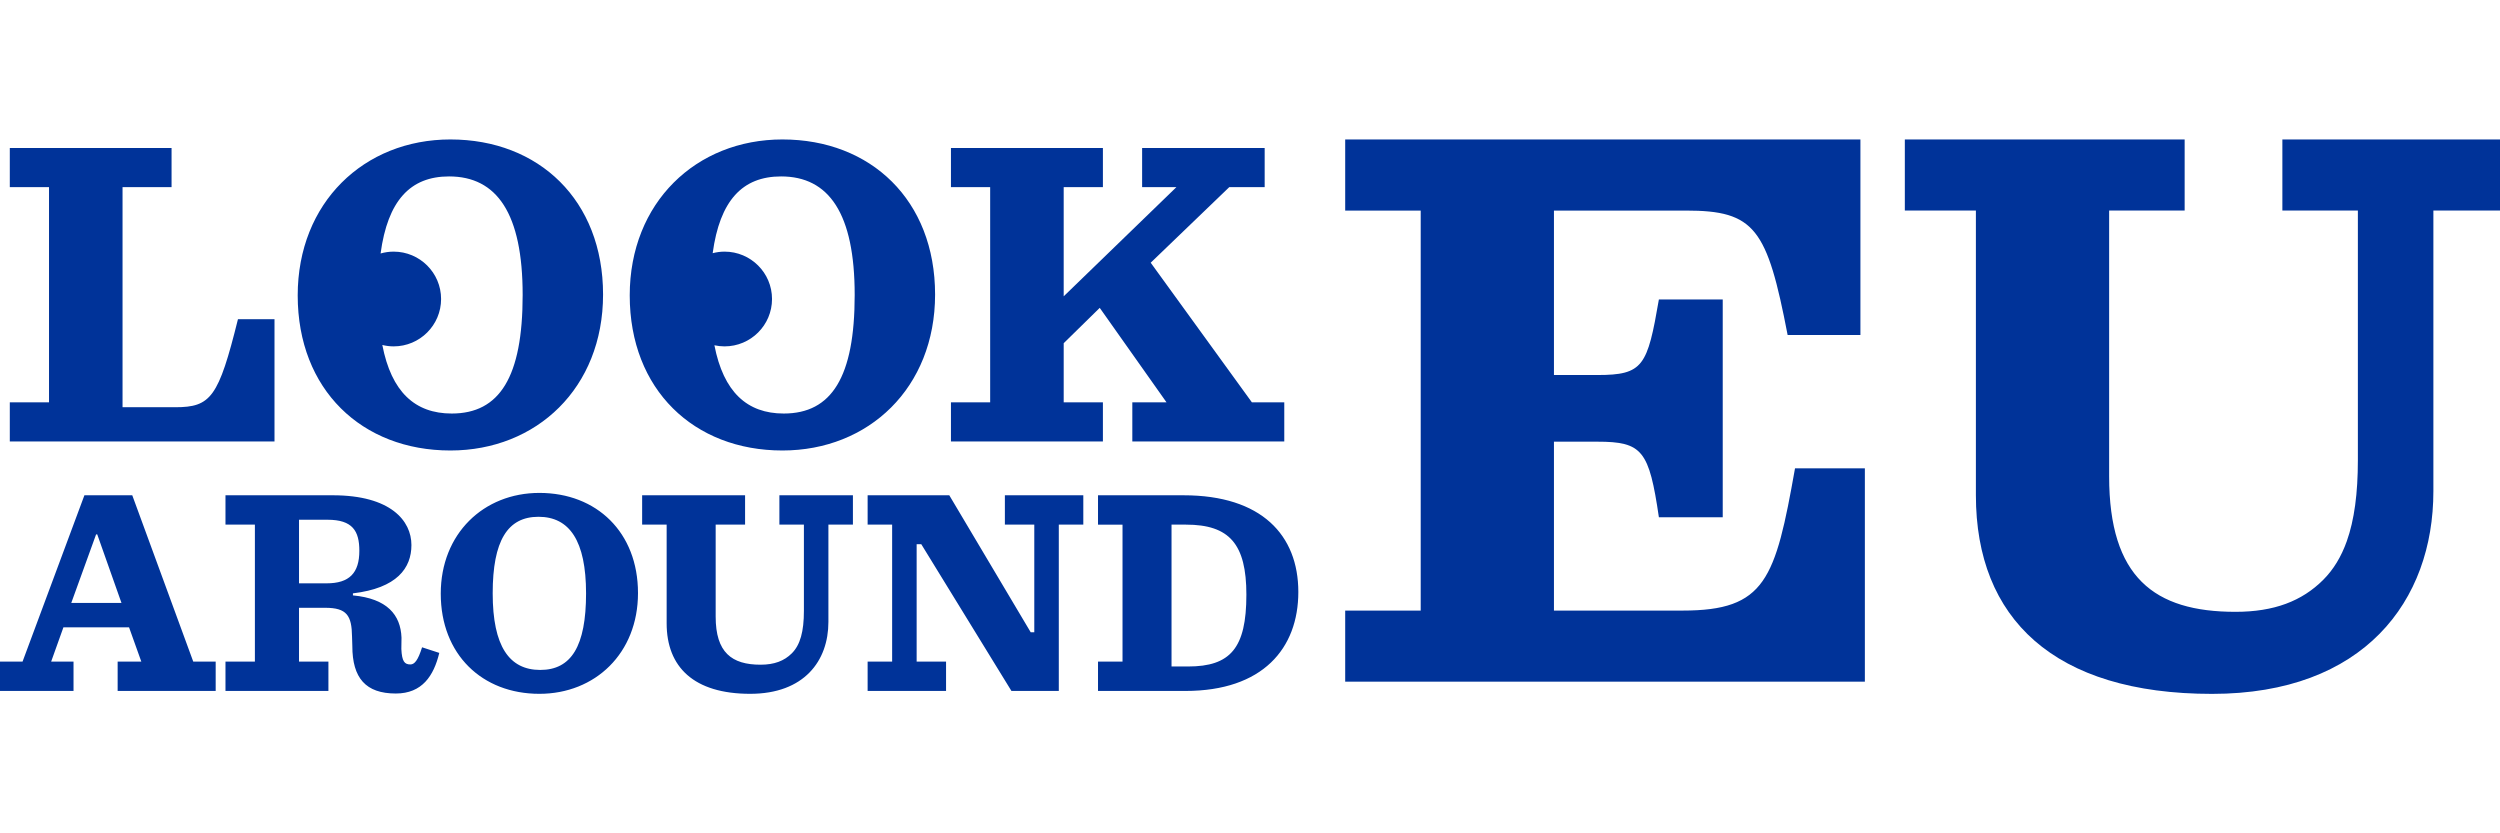 <?xml version="1.0" standalone="no"?><!DOCTYPE svg PUBLIC "-//W3C//DTD SVG 1.1//EN" "http://www.w3.org/Graphics/SVG/1.1/DTD/svg11.dtd"><svg width="100%" height="100%" viewBox="0 0 1500 500" version="1.1" xmlns="http://www.w3.org/2000/svg" xmlns:xlink="http://www.w3.org/1999/xlink" xml:space="preserve" style="fill-rule:evenodd;clip-rule:evenodd;stroke-linejoin:round;stroke-miterlimit:1.414;"><path id="Text with eyes" d="M450.094,416.291c32.387,0 46.951,-19.74 46.951,-43.151l0,-58.36l14.706,0l0,-17.61l-44.117,0l0,17.61l14.706,0l0,51.722c0,12.405 -2.186,20.439 -7.263,25.506c-4.552,4.543 -10.496,6.813 -18.724,6.813c-17.332,0 -26.953,-7.337 -26.953,-28.828l0,-55.213l17.647,0l0,-17.61l-61.763,0l0,17.61l14.705,0l0,59.232c0,26.208 16.317,42.279 50.105,42.279ZM661.747,241.405l-23.529,0l0,-35.479l21.629,-21.208l40.063,56.687l-20.517,0l0,23.48l91.174,0l0,-23.48l-19.432,0l-60.712,-83.772l47.161,-45.367l21.219,0l0,-23.48l-73.527,0l0,23.48l20.597,0l-67.655,65.532l0,-65.532l23.529,0l0,-23.48l-91.174,0l0,23.48l23.529,0l0,129.139l-23.529,0l0,23.48l91.174,0l0,-23.48ZM658.806,396.959l0,17.61l52.436,0c46.393,0 67.752,-25.504 67.752,-59.4c0,-34.065 -22.059,-57.999 -68.802,-57.999l-51.386,0l0,17.61l14.705,0l0,82.179l-14.705,0ZM702.922,314.78l8.67,0c26.085,0 36.24,11.635 36.24,42.034c0,32.144 -9.629,43.08 -35.015,43.08l-9.895,0l0,-85.114ZM520.574,314.78l14.706,0l0,82.179l-14.706,0l0,17.61l47.058,0l0,-17.61l-17.647,0l0,-70.439l2.78,0l54.095,88.049l28.417,0l0,-99.789l14.705,0l0,-17.61l-47.057,0l0,17.61l17.646,0l0,64.57l-2.156,0l-48.844,-82.18l-48.997,0l0,17.61ZM469.444,270.296c51.767,0 91.608,-37.593 91.608,-93.581c0,-56.527 -38.485,-93.042 -91.608,-93.042c-51.766,0 -91.608,37.866 -91.608,93.583c0,56.528 38.485,93.04 91.608,93.04ZM468.63,105.853c28.73,0 44.179,22.178 44.179,71.133c0,49.225 -13.822,71.132 -42.551,71.132c-21.983,0 -36.158,-12.881 -41.619,-40.957c1.963,0.426 3.996,0.666 6.087,0.666c15.732,0 28.485,-12.727 28.485,-28.426c0,-15.699 -12.753,-28.426 -28.485,-28.426c-2.466,0 -4.846,0.346 -7.127,0.934c4.294,-31.508 17.774,-46.056 41.031,-46.056ZM323.625,295.746c-33.438,0 -59.172,24.459 -59.172,60.449c0,36.51 24.858,60.096 59.172,60.096c33.437,0 59.172,-24.283 59.172,-60.445c0,-36.516 -24.858,-60.1 -59.172,-60.1ZM324.15,401.966c-18.557,0 -28.536,-14.151 -28.536,-45.948c0,-31.62 8.928,-45.946 27.485,-45.946c18.557,0 28.536,14.326 28.536,45.946c0,31.797 -8.928,45.948 -27.485,45.948ZM270.229,270.296c51.767,0 91.608,-37.593 91.608,-93.581c0,-56.527 -38.485,-93.042 -91.608,-93.042c-51.767,0 -91.608,37.866 -91.608,93.583c0,56.528 38.485,93.04 91.608,93.04ZM269.415,105.853c28.729,0 44.179,22.178 44.179,71.133c0,49.225 -13.822,71.132 -42.551,71.132c-22.028,0 -36.215,-12.938 -41.65,-41.135c2.176,0.531 4.438,0.844 6.779,0.844c15.731,0 28.484,-12.727 28.484,-28.426c0,-15.699 -12.753,-28.426 -28.484,-28.426c-2.715,0 -5.331,0.403 -7.818,1.111c4.267,-31.636 17.758,-46.233 41.061,-46.233ZM195.12,364.675c12.955,0 15.932,4.582 16.105,17.334l0.176,5.612c0,19.217 8.053,28.488 26.085,28.488c15.756,0 22.759,-10.567 26.085,-24.368l-10.329,-3.36c-2.451,7.862 -4.552,10.286 -7.002,10.286c-3.501,0 -5.078,-1.756 -5.427,-9.271l0.091,-6.815c-0.526,-13.629 -8.557,-23.416 -29.145,-25.34l0,-1.223c26.47,-3.142 35.098,-15.183 35.098,-28.987c0,-14.5 -12.347,-29.861 -47.185,-29.861l-64.382,0l0,17.61l17.647,0l0,82.179l-17.647,0l0,17.61l61.763,0l0,-17.61l-17.646,0l0,-32.284l15.713,0ZM179.407,311.845l17.113,0c15.056,0 19.083,6.763 19.083,18.64c0,13.276 -5.953,19.515 -19.607,19.515l-16.589,0l0,-38.155ZM164.701,191.511l-21.92,0c-11.655,46.959 -16.261,52.829 -37.674,52.829l-31.58,0l0,-132.074l29.411,0l0,-23.48l-97.056,0l0,23.48l23.529,0l0,129.139l-23.529,0l0,23.48l158.819,0l0,-73.374ZM44.116,396.959l-13.426,0l7.352,-20.544l39.391,0l7.353,20.544l-14.2,0l0,17.61l58.822,0l0,-17.61l-13.459,0l-36.59,-99.789l-28.711,0l-37.114,99.789l-13.534,0l0,17.61l44.116,0l0,-17.61ZM57.651,320.65l0.701,0l14.53,41.09l-30.112,0l14.881,-41.09Z" style="fill:#039;fill-rule:nonzero;"/><path id="Text with eyes1" d="M1369.42,126.34l45.304,0l0,149.679c0,20.022 -2.138,36.004 -6.646,48.688c-3.363,9.462 -8.044,17.089 -14.139,23.19c-12.794,12.803 -29.542,19.2 -52.664,19.2c-48.709,0 -75.789,-20.678 -75.789,-81.24l0,-159.517l45.305,0l0,-42.667l-167.893,0l0,42.667l42.639,0l0,170.841c0,73.858 46.721,119.146 141.677,119.146c91.018,0 132.815,-55.627 132.815,-121.601l0,-168.386l39.974,0l0,-42.667l-130.583,0l0,42.667ZM1009.6,366.344l-77.232,0l0,-101.335l26.065,0c27.061,0 30.996,5.334 36.9,45.334l38.303,0l0,-130.668l-38.303,0c-6.889,40 -9.351,45.334 -36.9,45.334l-26.065,0l0,-98.669l79.202,0c41.327,0 48.705,10.667 61.007,74.668l43.673,0l0,-117.335l-309.136,0l0,42.667l45.305,0l0,240.004l-45.305,0l0,42.668l311.801,0l0,-128.002l-41.911,0c-11.809,66.667 -17.713,85.334 -67.404,85.334Z" style="fill:#039;fill-rule:nonzero;"/></svg>